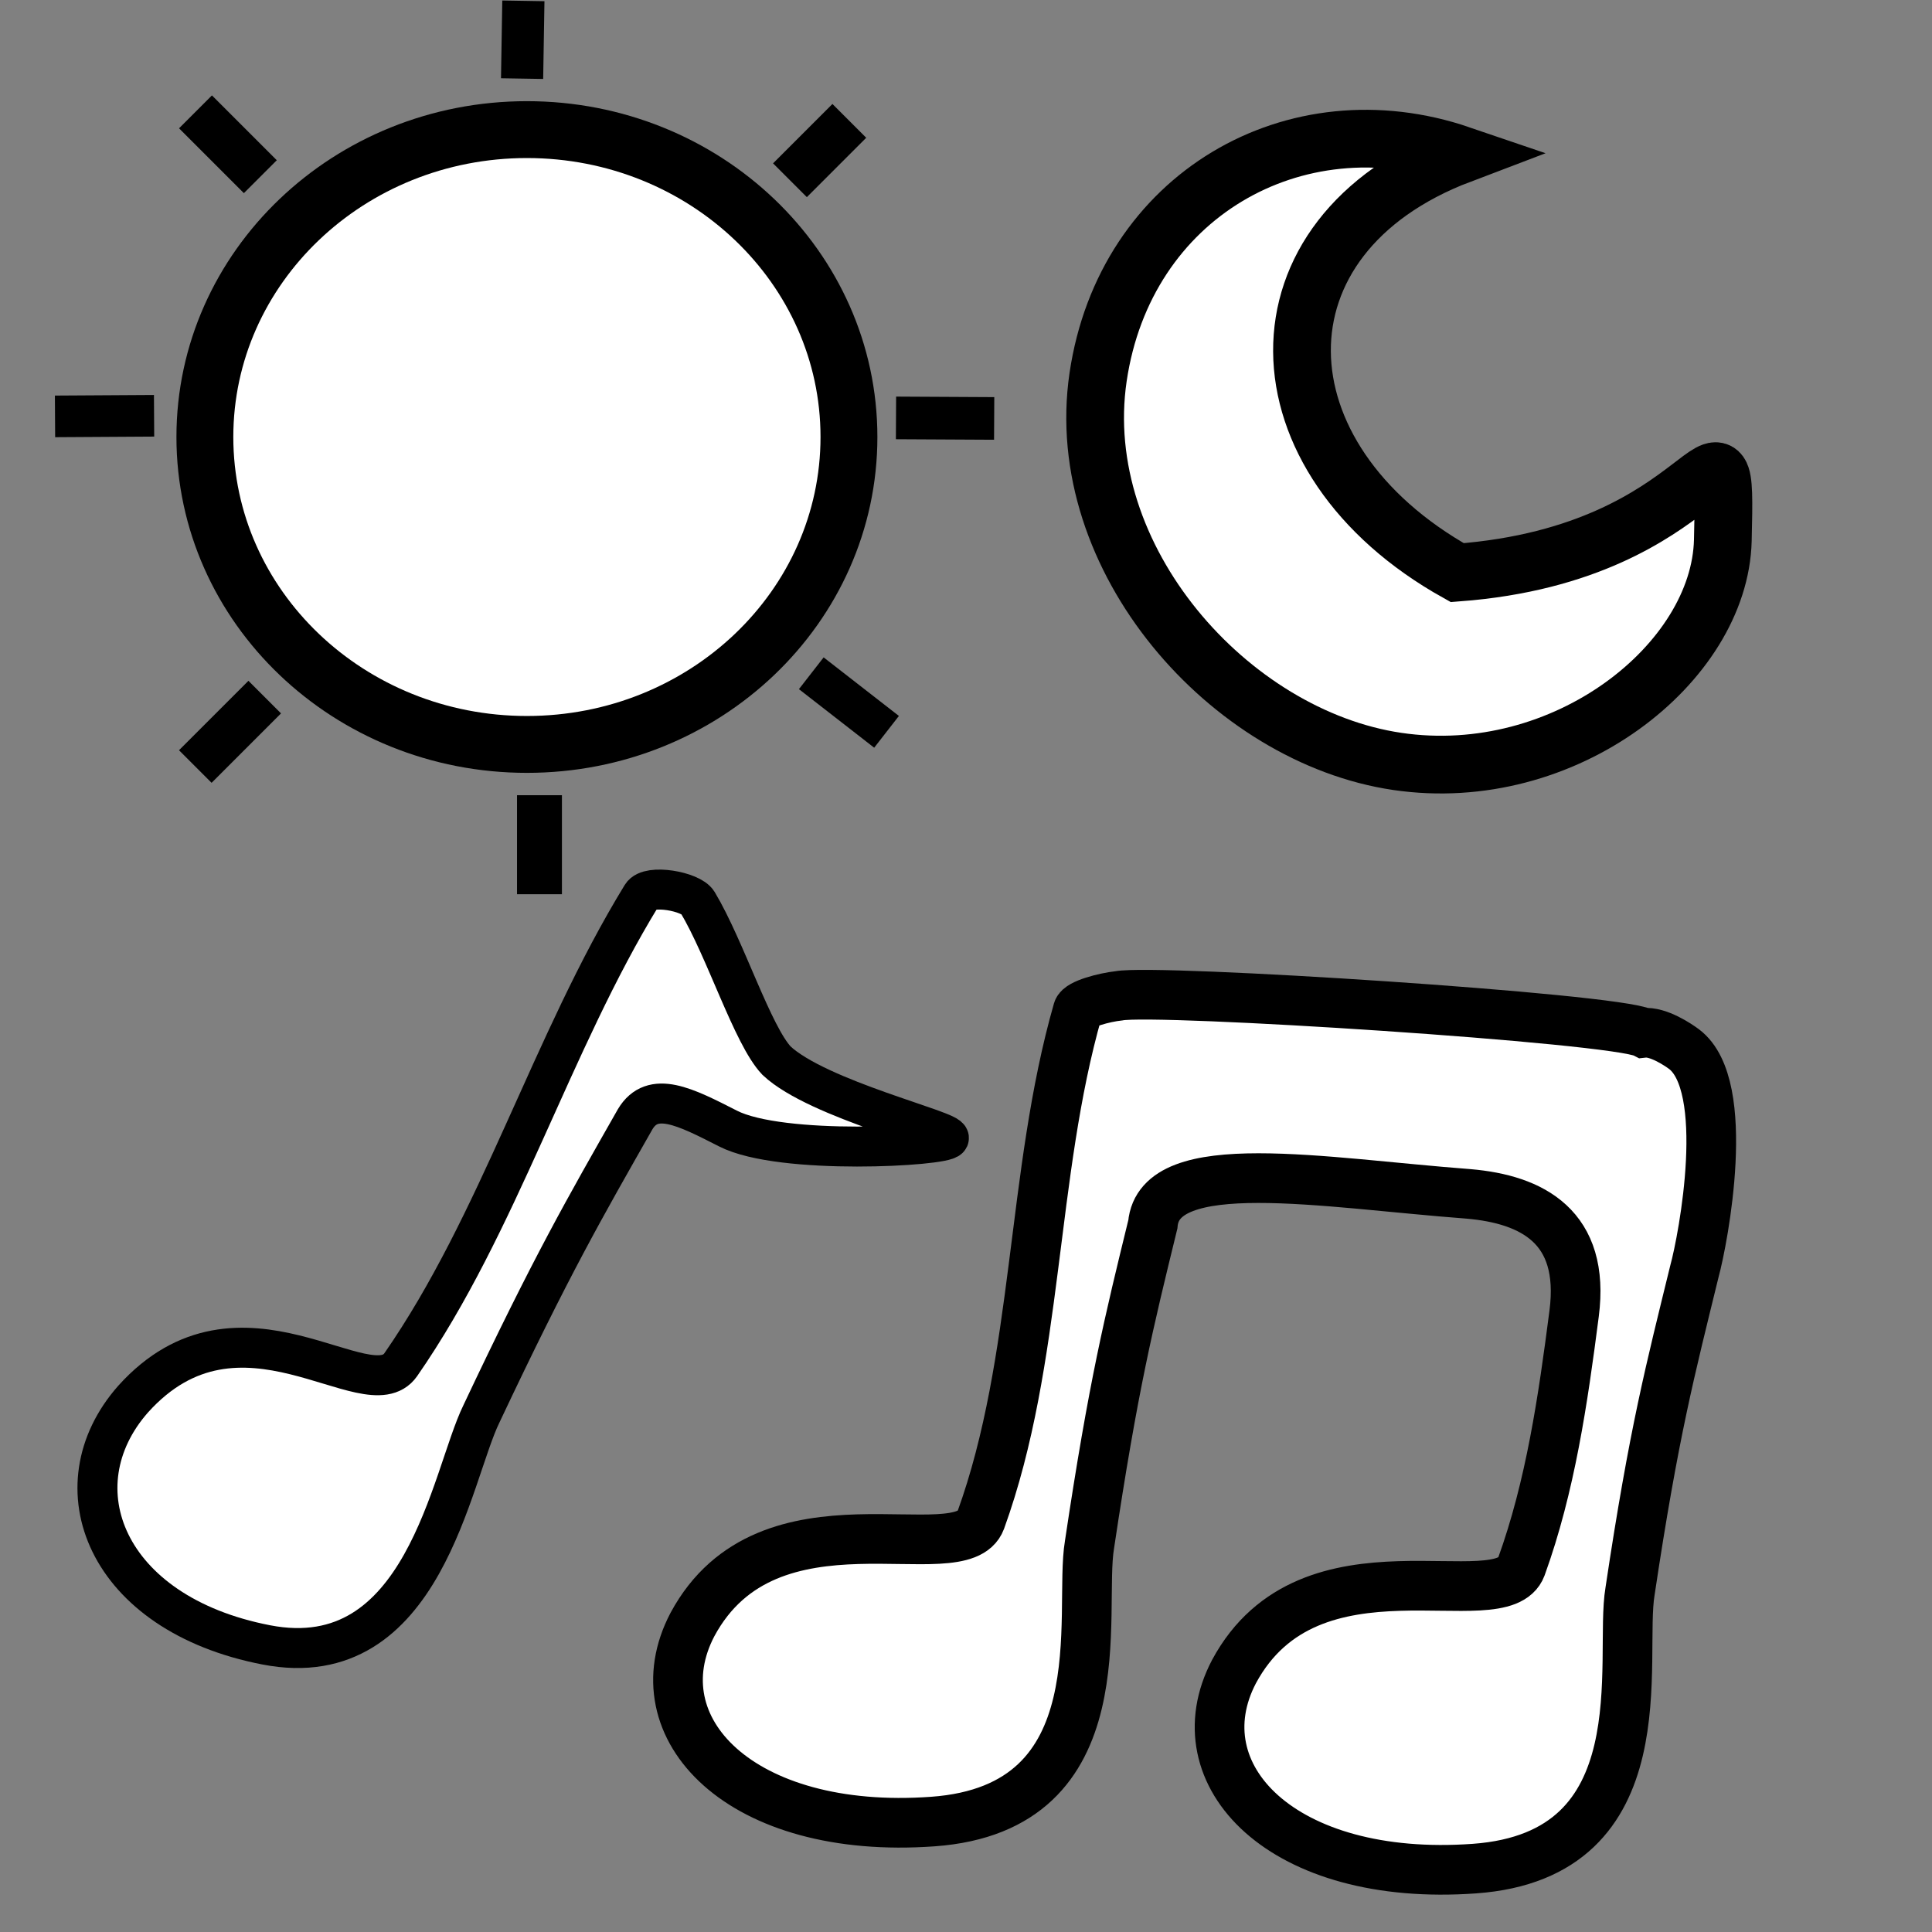 <?xml version="1.0" ?><!-- Created with Inkscape (http://www.inkscape.org/) --><!DOCTYPE svg  PUBLIC '-//W3C//DTD SVG 1.1//EN'  'http://www.w3.org/Graphics/SVG/1.1/DTD/svg11.dtd'><svg height="48" id="svg2" version="1.0" width="48" xmlns="http://www.w3.org/2000/svg" xmlns:svg="http://www.w3.org/2000/svg">
  <rect width="100%" height="100%" fill="#808080" stroke="none"/>
  <defs id="defs11"/>
  <path d="M 39.109,32.632 C 39.387,30.477 38.068,29.799 36.489,29.662 C 32.865,29.389 28.798,28.637 28.642,30.419 C 28.05,32.841 27.662,34.407 27.068,38.377 C 26.786,40.052 27.856,44.919 23.178,45.256 C 18.398,45.601 15.857,42.929 17.203,40.362 C 19.095,36.846 23.877,39.085 24.366,37.77 C 25.812,33.775 25.61,29.178 26.778,25.101 C 26.824,24.941 27.439,24.78 27.797,24.741 C 28.735,24.563 40.11,25.292 40.839,25.661 C 41.197,25.622 41.696,25.958 41.84,26.066 C 43.043,26.973 42.318,30.783 42.097,31.587 C 41.505,34.009 41.092,35.565 40.498,39.535 C 40.216,41.21 41.311,46.088 36.633,46.425 C 31.853,46.769 29.313,44.097 30.658,41.531 C 32.551,38.014 37.307,40.243 37.796,38.928 C 38.519,36.93 38.831,34.786 39.109,32.632 z" id="path4" style="fill:#ffffff;stroke:#000000;stroke-width:1.234"/>
  <path d="M 15.945,22.245 C 13.699,25.911 12.401,30.385 9.955,33.908 C 9.139,35.065 5.965,31.805 3.306,34.762 C 1.395,36.929 2.614,40.094 6.617,40.867 C 10.534,41.625 11.201,36.674 11.963,35.122 C 13.708,31.425 14.529,30.008 15.781,27.806 C 16.216,27.081 17.019,27.493 18.089,28.039 C 19.41,28.713 23.481,28.477 23.574,28.28 C 23.66,28.099 20.325,27.322 19.293,26.352 C 18.694,25.72 18.024,23.574 17.332,22.42 C 17.167,22.146 16.122,21.957 15.945,22.245 z" id="path6" style="fill:#ffffff;stroke:#000000;stroke-width:0.993"/>
  <path d="M 21.092,10.857 C 21.092,15.075 17.51,18.495 13.091,18.495 C 8.672,18.495 5.09,15.075 5.09,10.857 C 5.09,6.639 8.672,3.22 13.091,3.22 C 17.51,3.22 21.092,6.639 21.092,10.857 L 21.092,10.857 z" id="path2398" style="fill:#ffffff;stroke:#000000;stroke-width:1.413;stroke-opacity:1"/>
  <path d="M 3.828,10.33 C 1.367,10.345 1.367,10.345 1.367,10.345 L 1.367,10.345" id="path2451" style="fill:none;fill-rule:evenodd;stroke:#000000;stroke-width:1.034px;stroke-linecap:butt;stroke-linejoin:miter;stroke-opacity:1"/>
  <path d="M 12.971,1.953 C 13.003,0.021 13.003,0.021 13.003,0.021" id="path2455" style="fill:none;fill-rule:evenodd;stroke:#000000;stroke-width:1.048px;stroke-linecap:butt;stroke-linejoin:miter;stroke-opacity:1"/>
  <path d="M 19.626,4.478 C 21.101,3.003 21.101,3.003 21.101,3.003" id="path2457" style="fill:none;fill-rule:evenodd;stroke:#000000;stroke-width:1.187px;stroke-linecap:butt;stroke-linejoin:miter;stroke-opacity:1"/>
  <path d="M 22.261,10.383 C 24.7,10.396 24.7,10.396 24.7,10.396" id="path2459" style="fill:none;fill-rule:evenodd;stroke:#000000;stroke-width:1.059px;stroke-linecap:butt;stroke-linejoin:miter;stroke-opacity:1"/>
  <path d="M 6.468,4.39 C 4.857,2.779 4.857,2.779 4.857,2.779" id="path2395" style="fill:none;fill-rule:evenodd;stroke:#000000;stroke-width:1.156px;stroke-linecap:butt;stroke-linejoin:miter;stroke-opacity:1"/>
  <path d="M 20.156,16.727 C 22.026,18.182 22.026,18.182 22.026,18.182" id="path2391" style="fill:none;fill-rule:evenodd;stroke:#000000;stroke-width:1px;stroke-linecap:butt;stroke-linejoin:miter;stroke-opacity:1"/>
  <path d="M 13.403,19.757 C 13.403,22.217 13.403,22.217 13.403,22.217" id="path2393" style="fill:none;fill-rule:evenodd;stroke:#000000;stroke-width:1.116px;stroke-linecap:butt;stroke-linejoin:miter;stroke-opacity:1"/>
  <path d="M 6.577,17.319 C 4.852,19.044 4.852,19.044 4.852,19.044 L 4.852,19.044" id="path2396" style="fill:none;fill-rule:evenodd;stroke:#000000;stroke-width:1.145px;stroke-linecap:butt;stroke-linejoin:miter;stroke-opacity:1"/>
  <path d="M 36.205,14.227 C 42.685,13.741 42.902,9.344 42.803,13.425 C 42.729,16.473 38.881,19.532 34.714,18.917 C 30.547,18.303 26.618,13.875 27.282,9.368 C 27.947,4.86 32.167,2.439 36.284,3.843 C 30.959,5.865 31.138,11.398 36.205,14.227 z" id="path15" style="fill:#ffffff;stroke:#000000;stroke-width:1.434;stroke-opacity:1"/>
</svg>